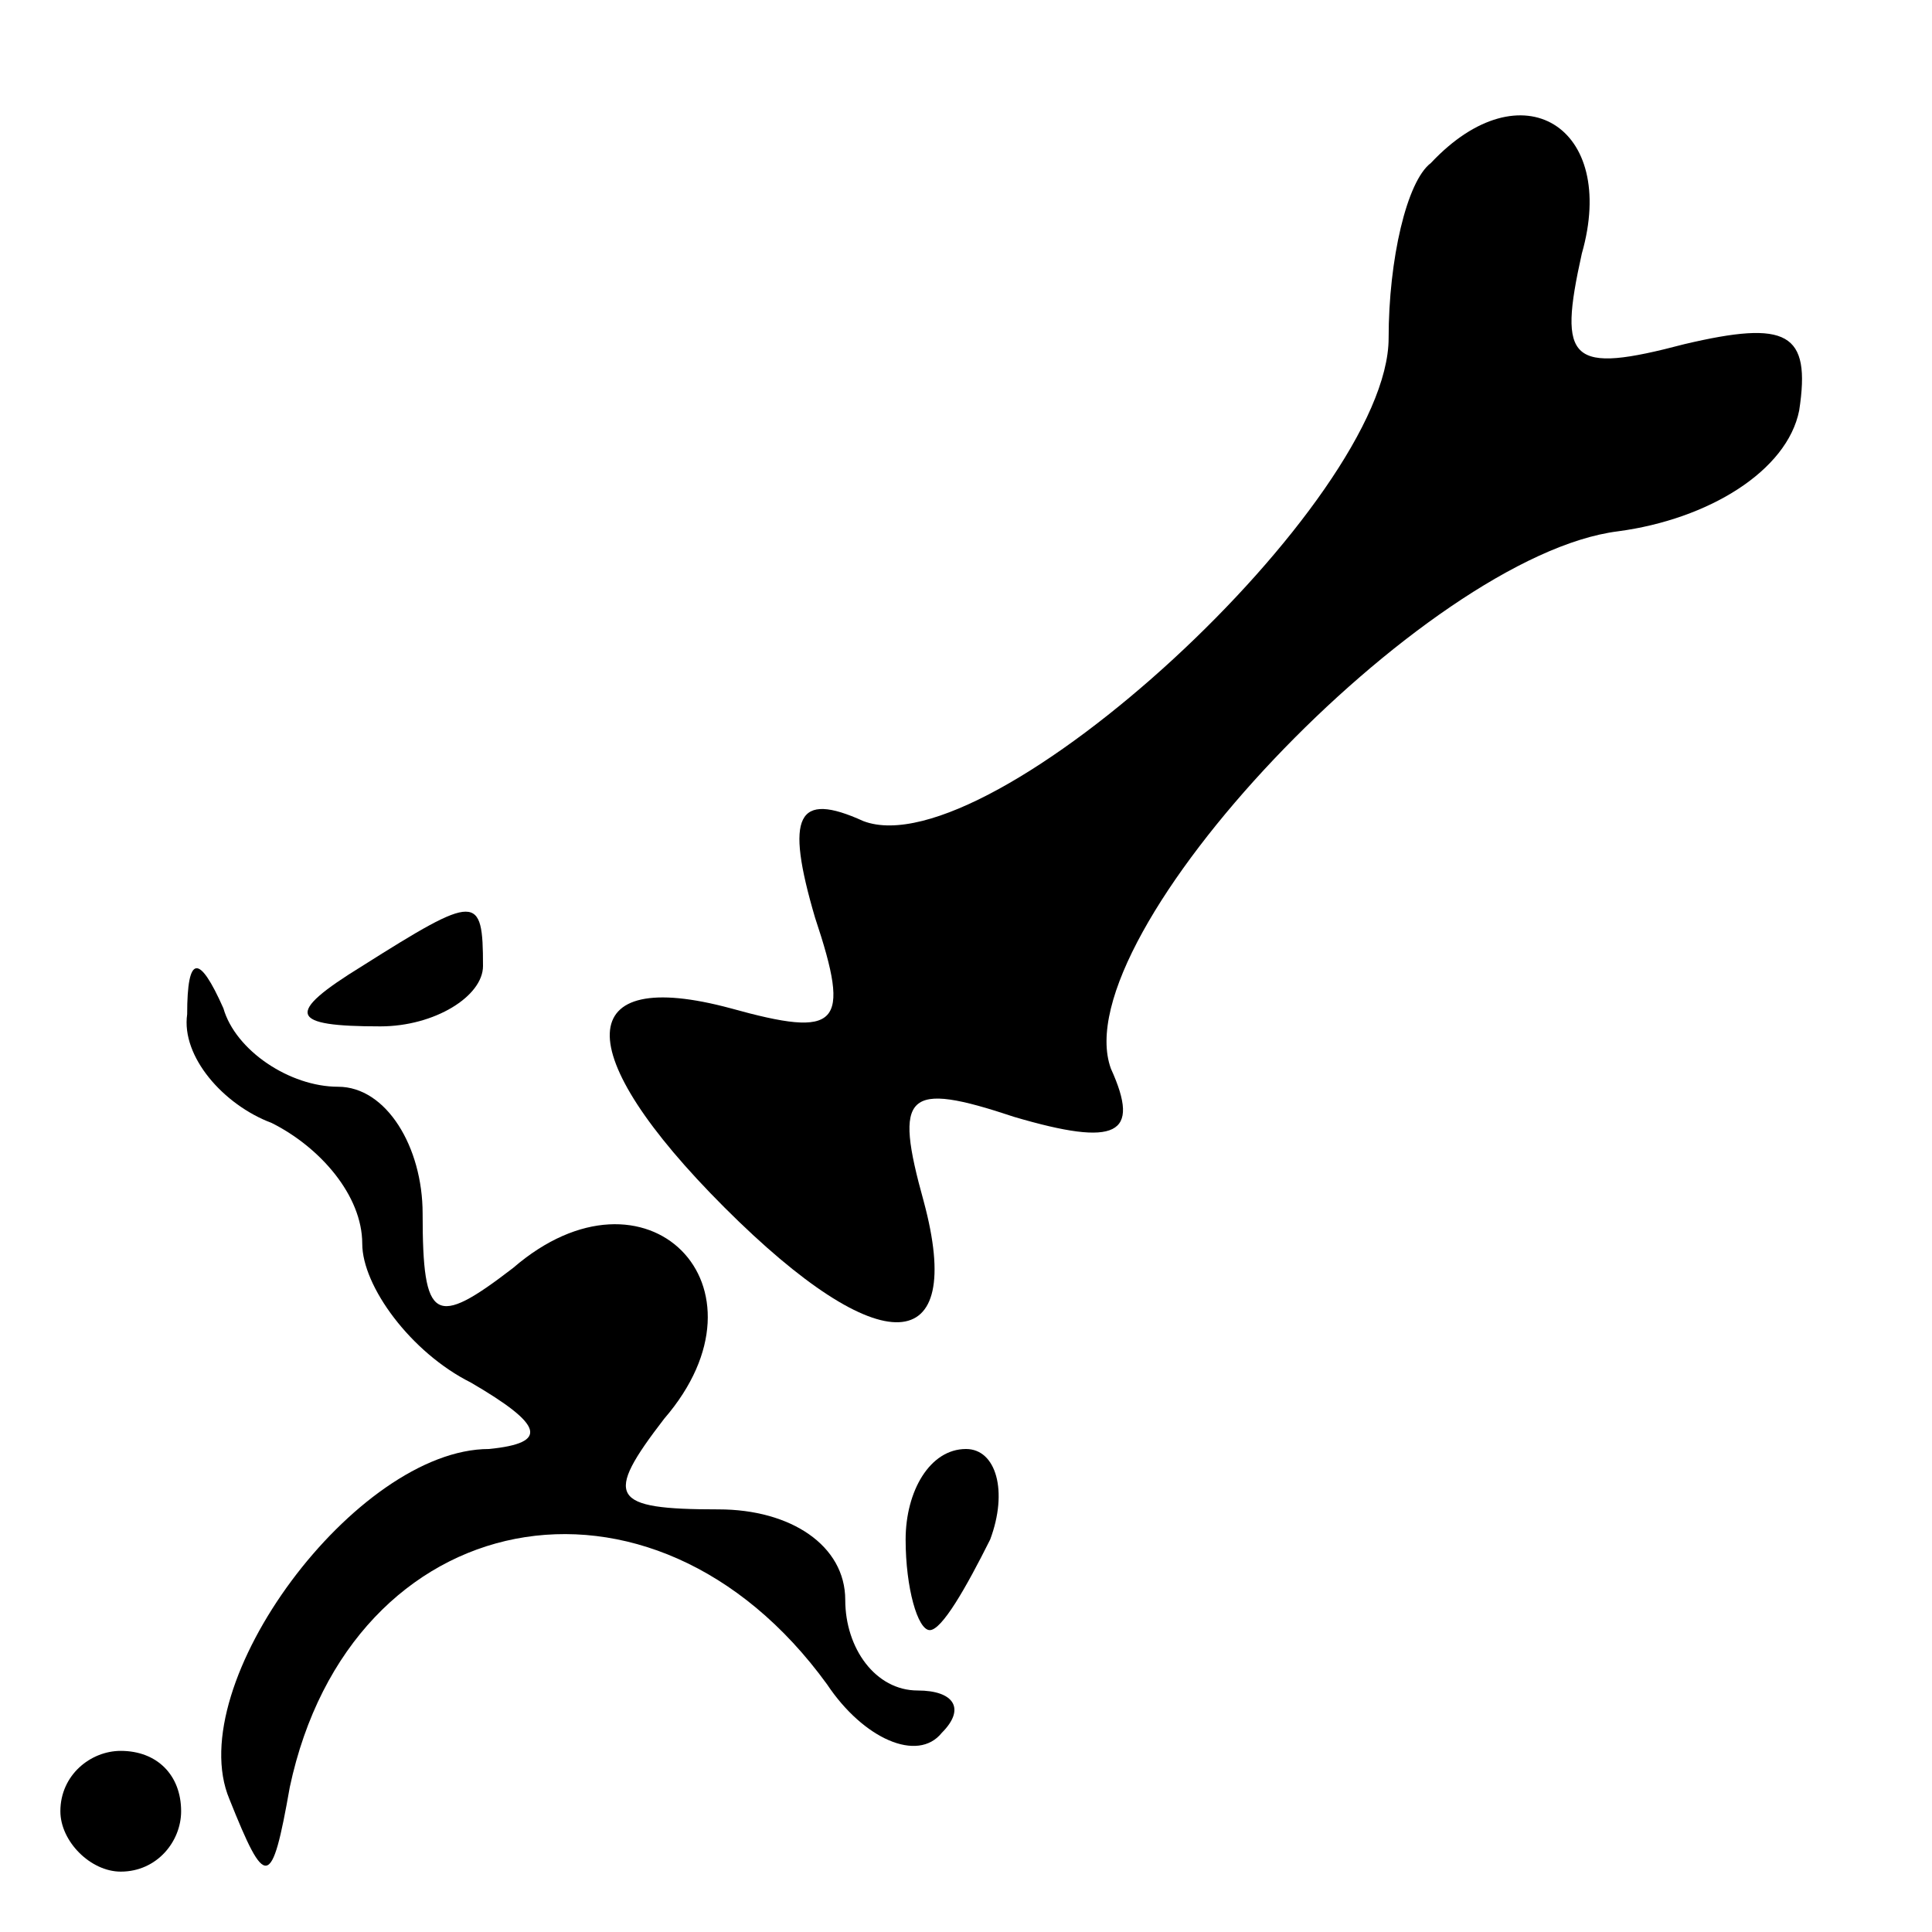 <?xml version="1.0" standalone="no"?>
<!DOCTYPE svg PUBLIC "-//W3C//DTD SVG 20010904//EN"
 "http://www.w3.org/TR/2001/REC-SVG-20010904/DTD/svg10.dtd">
<svg version="1.0" xmlns="http://www.w3.org/2000/svg"
 width="32pt" height="32pt" viewBox="0 0 32 32"
 preserveAspectRatio="xMidYMid meet">
<g transform="translate(0,32) scale(0.1,-0.1)"
fill="#000000" stroke="none">
<path fill="#000000" stroke="none" d="M237 293 c-4 -3 -7 -16 -7 -29 0 -27
-66 -88 -87 -80 -11 5 -13 1 -8 -16 6 -18 4 -20 -14 -15 -26 7 -27 -7 -1 -33
26 -26 40 -25 33 1 -5 18 -3 20 15 14 17 -5 21 -3 16 8 -8 22 52 85 84 89 15
2 28 10 30 20 2 13 -2 15 -19 11 -19 -5 -21 -3 -17 15 6 21 -10 31 -25 15z"/>
<path fill="#000000" stroke="none" d="M60 160 c-13 -8 -12 -10 3 -10 9 0 17
5 17 10 0 12 -1 12 -20 0z"/>
<path fill="#000000" stroke="none" d="M31 152 c-1 -7 6 -15 14 -18 8 -4 15
-12 15 -20 0 -7 8 -18 18 -23 12 -7 13 -10 3 -11 -22 0 -51 -39 -43 -58 6 -15
7 -15 10 2 10 47 60 57 89 17 6 -9 15 -13 19 -8 4 4 2 7 -4 7 -7 0 -12 7 -12
15 0 9 -9 15 -21 15 -18 0 -19 2 -9 15 19 22 -3 44 -25 25 -13 -10 -15 -9 -15
9 0 11 -6 21 -14 21 -8 0 -17 6 -19 13 -4 9 -6 9 -6 -1z"/>
<path fill="#000000" stroke="none" d="M150 65 c0 -8 2 -15 4 -15 2 0 6 7 10
15 3 8 1 15 -4 15 -6 0 -10 -7 -10 -15z"/>
<path fill="#000000" stroke="none" d="M10 20 c0 -5 5 -10 10 -10 6 0 10 5 10
10 0 6 -4 10 -10 10 -5 0 -10 -4 -10 -10z"/>
</g>
</svg>
